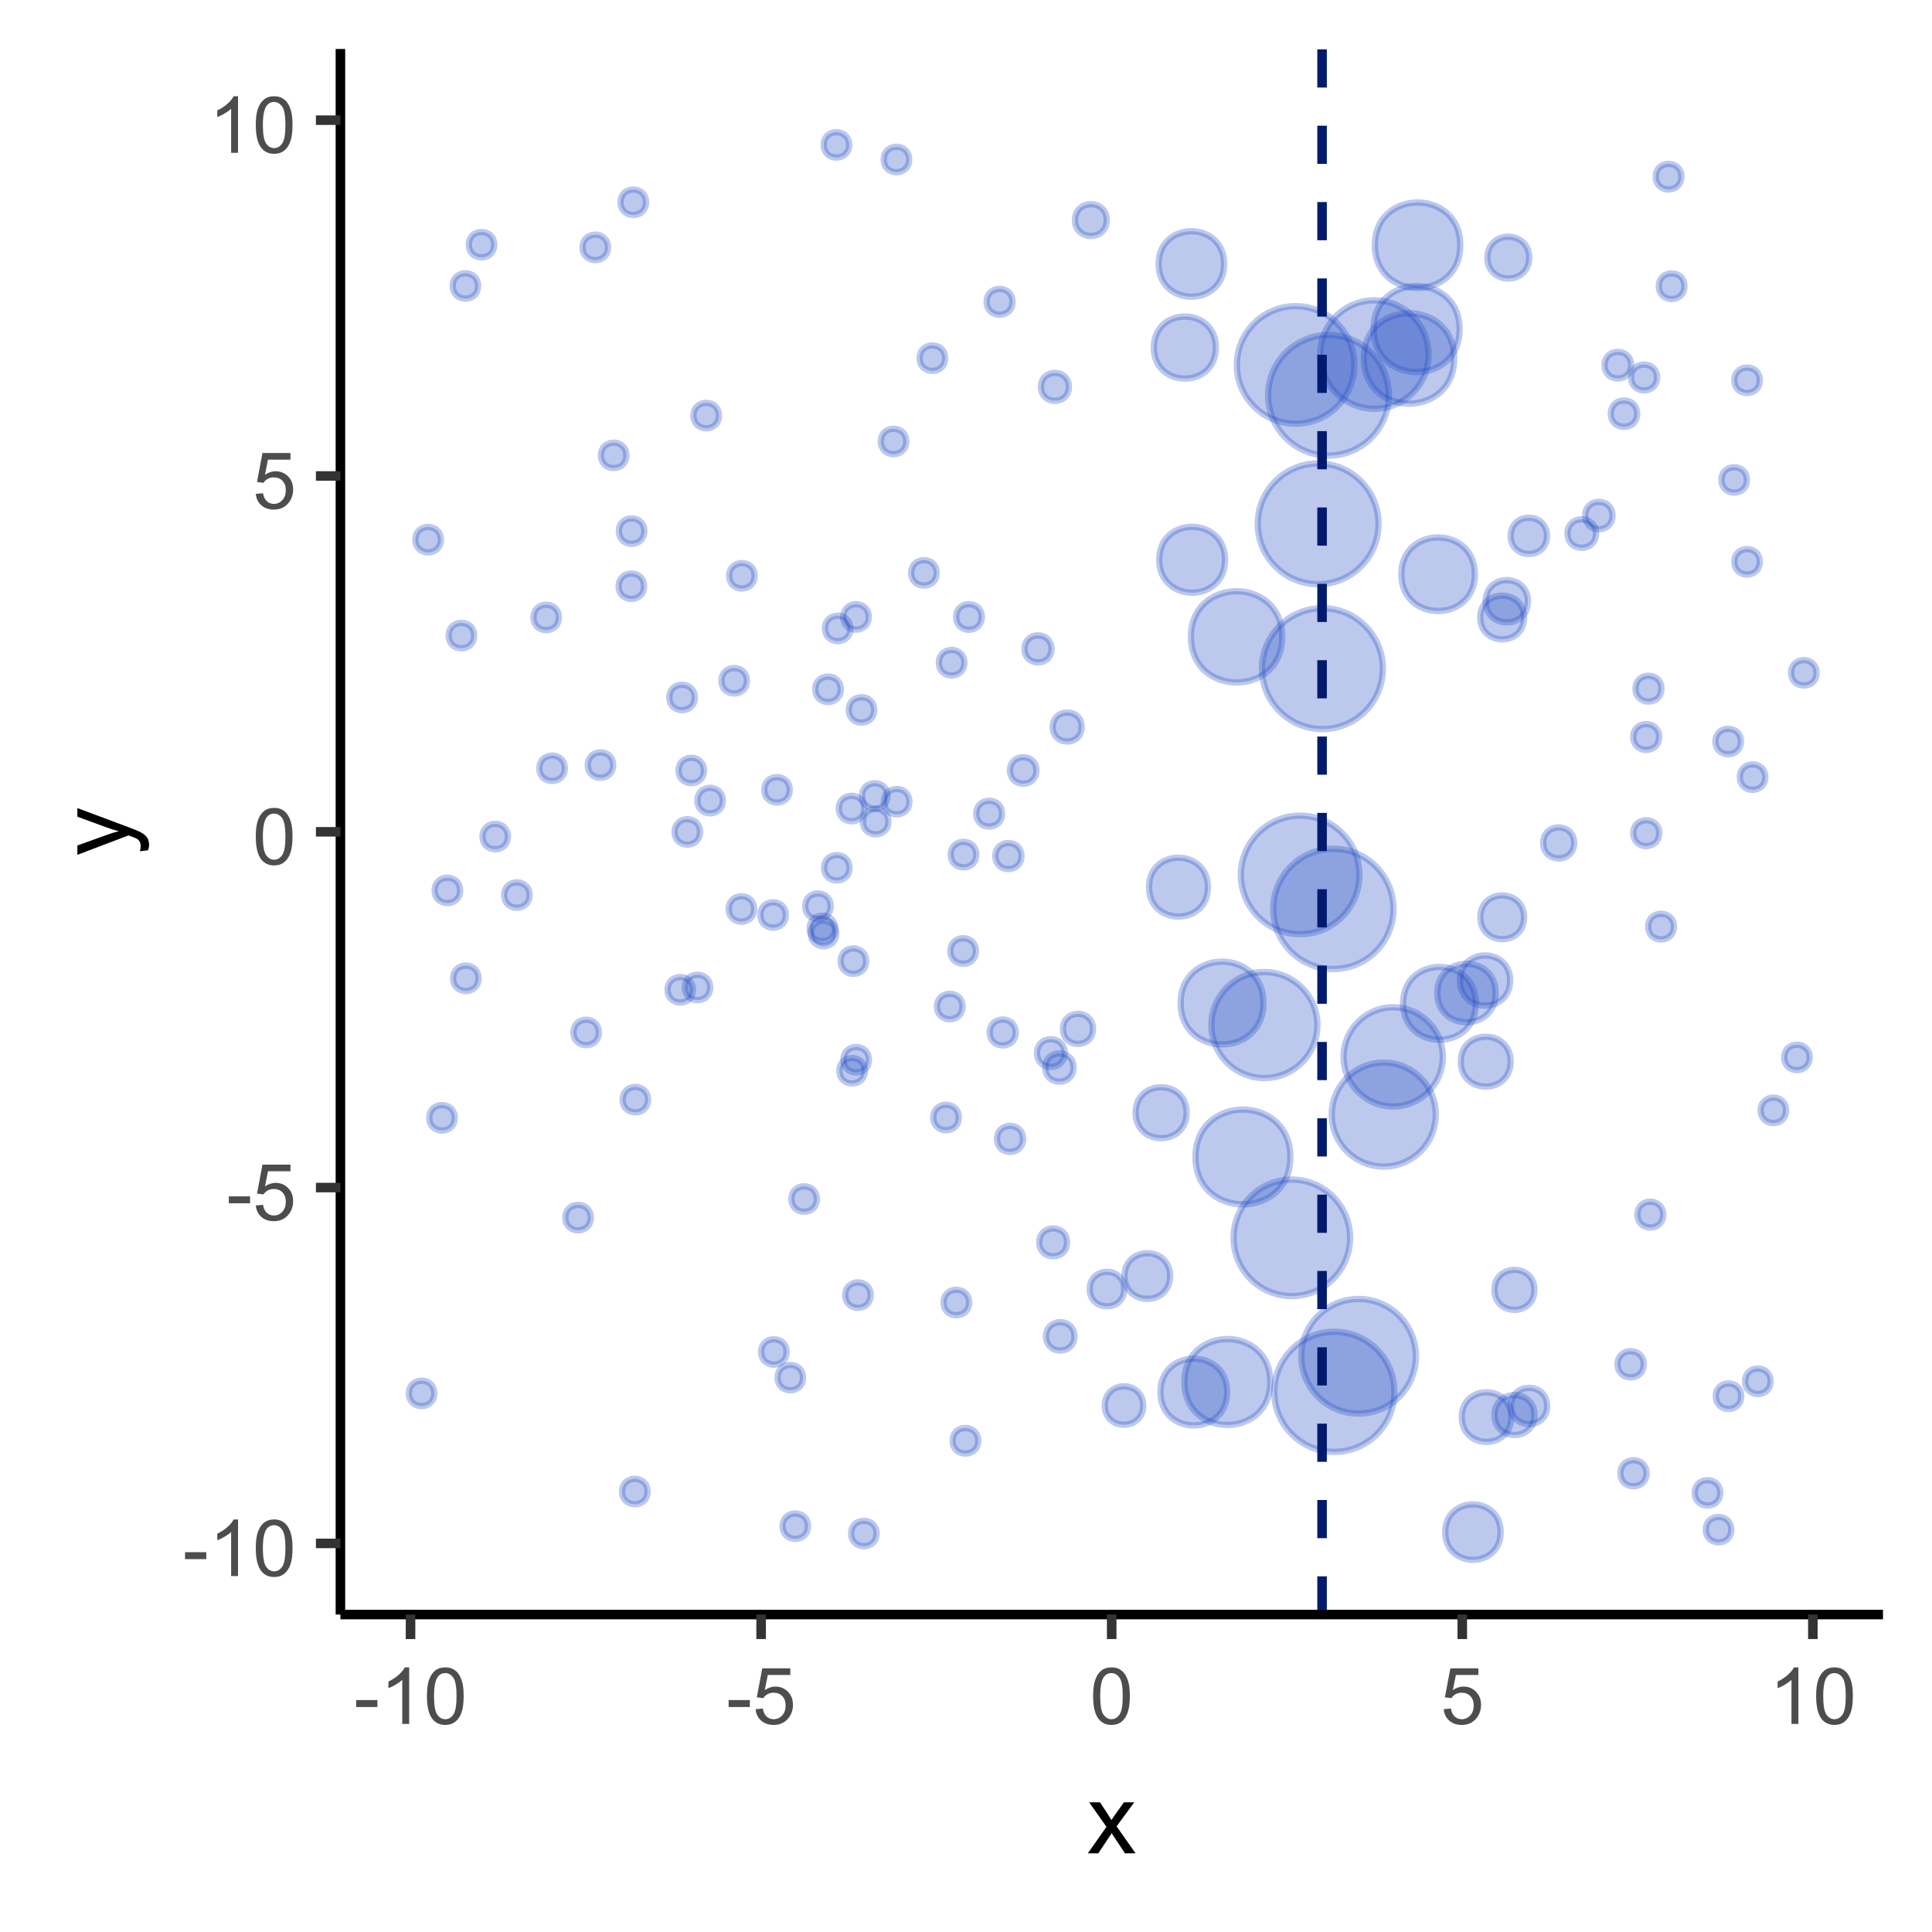<?xml version="1.0" encoding="UTF-8"?>
<svg xmlns="http://www.w3.org/2000/svg" xmlns:xlink="http://www.w3.org/1999/xlink" width="216" height="216" viewBox="0 0 216 216">
<defs>
<g>
<g id="glyph-0-0">
<path d="M 0.281 -1.891 L 0.281 -2.668 L 2.656 -2.668 L 2.656 -1.891 Z M 0.281 -1.891 "/>
</g>
<g id="glyph-0-1">
<path d="M 3.277 0 L 2.504 0 L 2.504 -4.93 C 2.32 -4.75 2.074 -4.574 1.773 -4.395 C 1.469 -4.219 1.199 -4.086 0.957 -3.996 L 0.957 -4.742 C 1.391 -4.945 1.77 -5.195 2.094 -5.484 C 2.418 -5.773 2.645 -6.055 2.781 -6.324 L 3.277 -6.324 Z M 3.277 0 "/>
</g>
<g id="glyph-0-2">
<path d="M 0.367 -3.105 C 0.367 -3.852 0.441 -4.449 0.594 -4.906 C 0.75 -5.359 0.977 -5.711 1.277 -5.957 C 1.582 -6.203 1.961 -6.324 2.418 -6.324 C 2.758 -6.324 3.055 -6.258 3.309 -6.121 C 3.562 -5.984 3.773 -5.789 3.941 -5.531 C 4.105 -5.277 4.238 -4.965 4.332 -4.594 C 4.426 -4.227 4.473 -3.73 4.473 -3.105 C 4.473 -2.367 4.398 -1.77 4.246 -1.316 C 4.094 -0.863 3.867 -0.512 3.562 -0.266 C 3.262 -0.016 2.879 0.109 2.418 0.109 C 1.812 0.109 1.336 -0.109 0.988 -0.547 C 0.574 -1.07 0.367 -1.922 0.367 -3.105 M 1.16 -3.105 C 1.16 -2.074 1.281 -1.383 1.523 -1.043 C 1.766 -0.699 2.062 -0.527 2.418 -0.527 C 2.773 -0.527 3.074 -0.699 3.316 -1.043 C 3.559 -1.387 3.68 -2.074 3.68 -3.105 C 3.68 -4.145 3.559 -4.832 3.316 -5.172 C 3.074 -5.516 2.773 -5.684 2.41 -5.684 C 2.055 -5.684 1.773 -5.535 1.559 -5.234 C 1.293 -4.852 1.16 -4.141 1.16 -3.105 Z M 1.16 -3.105 "/>
</g>
<g id="glyph-0-3">
<path d="M 0.367 -1.648 L 1.176 -1.719 C 1.238 -1.324 1.379 -1.027 1.598 -0.828 C 1.816 -0.629 2.078 -0.527 2.391 -0.527 C 2.762 -0.527 3.078 -0.668 3.336 -0.949 C 3.594 -1.23 3.723 -1.602 3.723 -2.066 C 3.723 -2.508 3.598 -2.855 3.348 -3.109 C 3.102 -3.367 2.777 -3.492 2.375 -3.492 C 2.125 -3.492 1.902 -3.438 1.703 -3.324 C 1.5 -3.211 1.344 -3.062 1.23 -2.883 L 0.504 -2.977 L 1.113 -6.215 L 4.246 -6.215 L 4.246 -5.473 L 1.73 -5.473 L 1.391 -3.781 C 1.77 -4.043 2.168 -4.176 2.582 -4.176 C 3.133 -4.176 3.598 -3.984 3.977 -3.605 C 4.352 -3.223 4.543 -2.734 4.543 -2.137 C 4.543 -1.566 4.375 -1.074 4.043 -0.656 C 3.641 -0.148 3.09 0.109 2.391 0.109 C 1.816 0.109 1.348 -0.055 0.984 -0.375 C 0.625 -0.695 0.418 -1.121 0.367 -1.648 Z M 0.367 -1.648 "/>
</g>
<g id="glyph-1-0">
<path d="M 0.082 0 L 2.164 -2.965 L 0.234 -5.703 L 1.445 -5.703 L 2.32 -4.367 C 2.484 -4.113 2.617 -3.898 2.719 -3.727 C 2.875 -3.965 3.02 -4.172 3.152 -4.355 L 4.113 -5.703 L 5.27 -5.703 L 3.297 -3.02 L 5.418 0 L 4.234 0 L 3.062 -1.773 L 2.75 -2.25 L 1.25 0 Z M 0.082 0 "/>
</g>
<g id="glyph-2-0">
<path d="M 2.195 -0.684 L 1.289 -0.574 C 1.348 -0.785 1.375 -0.969 1.375 -1.129 C 1.375 -1.344 1.34 -1.516 1.266 -1.645 C 1.195 -1.773 1.094 -1.879 0.969 -1.961 C 0.871 -2.02 0.629 -2.121 0.246 -2.258 C 0.195 -2.273 0.113 -2.301 0.012 -2.344 L -5.703 -0.176 L -5.703 -1.219 L -2.402 -2.406 C -1.98 -2.559 -1.543 -2.699 -1.078 -2.82 C -1.523 -2.93 -1.957 -3.062 -2.379 -3.219 L -5.703 -4.438 L -5.703 -5.402 L 0.098 -3.234 C 0.723 -3 1.156 -2.82 1.391 -2.691 C 1.711 -2.52 1.945 -2.32 2.094 -2.102 C 2.242 -1.879 2.316 -1.613 2.316 -1.305 C 2.316 -1.117 2.277 -0.91 2.195 -0.684 Z M 2.195 -0.684 "/>
</g>
</g>
<clipPath id="clip-0">
<path clip-rule="nonzero" d="M 38.059 5.48 L 210.52 5.48 L 210.52 180.512 L 38.059 180.512 Z M 38.059 5.48 "/>
</clipPath>
<clipPath id="clip-1">
<path clip-rule="nonzero" d="M 147 5.48 L 149 5.48 L 149 180.512 L 147 180.512 Z M 147 5.48 "/>
</clipPath>
</defs>
<rect x="-21.6" y="-21.6" width="259.2" height="259.2" fill="rgb(100%, 100%, 100%)" fill-opacity="1"/>
<rect x="-21.6" y="-21.6" width="259.2" height="259.2" fill="rgb(100%, 100%, 100%)" fill-opacity="1"/>
<path fill="none" stroke-width="1.067" stroke-linecap="round" stroke-linejoin="round" stroke="rgb(100%, 100%, 100%)" stroke-opacity="1" stroke-miterlimit="10" d="M 0 216 L 216 216 L 216 0 L 0 0 Z M 0 216 "/>
<g clip-path="url(#clip-0)">
<path fill-rule="nonzero" fill="rgb(100%, 100%, 100%)" fill-opacity="1" d="M 38.059 180.508 L 210.52 180.508 L 210.52 5.477 L 38.059 5.477 Z M 38.059 180.508 "/>
</g>
<path fill-rule="nonzero" fill="rgb(12.941%, 29.412%, 76.471%)" fill-opacity="0.298" stroke-width="0.709" stroke-linecap="round" stroke-linejoin="round" stroke="rgb(12.941%, 29.412%, 76.471%)" stroke-opacity="0.298" stroke-miterlimit="10" d="M 136.855 29.512 C 136.855 34.391 129.535 34.391 129.535 29.512 C 129.535 24.633 136.855 24.633 136.855 29.512 "/>
<path fill-rule="nonzero" fill="rgb(12.941%, 29.412%, 76.471%)" fill-opacity="0.298" stroke-width="0.709" stroke-linecap="round" stroke-linejoin="round" stroke="rgb(12.941%, 29.412%, 76.471%)" stroke-opacity="0.298" stroke-miterlimit="10" d="M 109.109 106.32 C 109.109 108.227 106.254 108.227 106.254 106.32 C 106.254 104.418 109.109 104.418 109.109 106.32 "/>
<path fill-rule="nonzero" fill="rgb(12.941%, 29.412%, 76.471%)" fill-opacity="0.298" stroke-width="0.709" stroke-linecap="round" stroke-linejoin="round" stroke="rgb(12.941%, 29.412%, 76.471%)" stroke-opacity="0.298" stroke-miterlimit="10" d="M 53.453 31.969 C 53.453 33.863 50.609 33.863 50.609 31.969 C 50.609 30.074 53.453 30.074 53.453 31.969 "/>
<path fill-rule="nonzero" fill="rgb(12.941%, 29.412%, 76.471%)" fill-opacity="0.298" stroke-width="0.709" stroke-linecap="round" stroke-linejoin="round" stroke="rgb(12.941%, 29.412%, 76.471%)" stroke-opacity="0.298" stroke-miterlimit="10" d="M 180.281 57.641 C 180.281 59.68 177.223 59.68 177.223 57.641 C 177.223 55.602 180.281 55.602 180.281 57.641 "/>
<path fill-rule="nonzero" fill="rgb(12.941%, 29.412%, 76.471%)" fill-opacity="0.298" stroke-width="0.709" stroke-linecap="round" stroke-linejoin="round" stroke="rgb(12.941%, 29.412%, 76.471%)" stroke-opacity="0.298" stroke-miterlimit="10" d="M 155.273 44.195 C 155.273 47.918 152.254 50.938 148.527 50.938 C 144.801 50.938 141.781 47.918 141.781 44.195 C 141.781 40.469 144.801 37.449 148.527 37.449 C 152.254 37.449 155.273 40.469 155.273 44.195 "/>
<path fill-rule="nonzero" fill="rgb(12.941%, 29.412%, 76.471%)" fill-opacity="0.298" stroke-width="0.709" stroke-linecap="round" stroke-linejoin="round" stroke="rgb(12.941%, 29.412%, 76.471%)" stroke-opacity="0.298" stroke-miterlimit="10" d="M 123.734 24.605 C 123.734 26.969 120.188 26.969 120.188 24.605 C 120.188 22.242 123.734 22.242 123.734 24.605 "/>
<path fill-rule="nonzero" fill="rgb(12.941%, 29.412%, 76.471%)" fill-opacity="0.298" stroke-width="0.709" stroke-linecap="round" stroke-linejoin="round" stroke="rgb(12.941%, 29.412%, 76.471%)" stroke-opacity="0.298" stroke-miterlimit="10" d="M 143.352 71.199 C 143.352 78 133.148 78 133.148 71.199 C 133.148 64.398 143.352 64.398 143.352 71.199 "/>
<path fill-rule="nonzero" fill="rgb(12.941%, 29.412%, 76.471%)" fill-opacity="0.298" stroke-width="0.709" stroke-linecap="round" stroke-linejoin="round" stroke="rgb(12.941%, 29.412%, 76.471%)" stroke-opacity="0.298" stroke-miterlimit="10" d="M 172.973 157.191 C 172.973 159.895 168.922 159.895 168.922 157.191 C 168.922 154.492 172.973 154.492 172.973 157.191 "/>
<path fill-rule="nonzero" fill="rgb(12.941%, 29.412%, 76.471%)" fill-opacity="0.298" stroke-width="0.709" stroke-linecap="round" stroke-linejoin="round" stroke="rgb(12.941%, 29.412%, 76.471%)" stroke-opacity="0.298" stroke-miterlimit="10" d="M 154.121 58.566 C 154.121 62.293 151.098 65.316 147.371 65.316 C 143.641 65.316 140.617 62.293 140.617 58.566 C 140.617 54.836 143.641 51.812 147.371 51.812 C 151.098 51.812 154.121 54.836 154.121 58.566 "/>
<path fill-rule="nonzero" fill="rgb(12.941%, 29.412%, 76.471%)" fill-opacity="0.298" stroke-width="0.709" stroke-linecap="round" stroke-linejoin="round" stroke="rgb(12.941%, 29.412%, 76.471%)" stroke-opacity="0.298" stroke-miterlimit="10" d="M 97.34 144.793 C 97.34 146.688 94.5 146.688 94.5 144.793 C 94.5 142.898 97.34 142.898 97.34 144.793 "/>
<path fill-rule="nonzero" fill="rgb(12.941%, 29.412%, 76.471%)" fill-opacity="0.298" stroke-width="0.709" stroke-linecap="round" stroke-linejoin="round" stroke="rgb(12.941%, 29.412%, 76.471%)" stroke-opacity="0.298" stroke-miterlimit="10" d="M 119.504 43.25 C 119.504 45.336 116.379 45.336 116.379 43.25 C 116.379 41.168 119.504 41.168 119.504 43.25 "/>
<path fill-rule="nonzero" fill="rgb(12.941%, 29.412%, 76.471%)" fill-opacity="0.298" stroke-width="0.709" stroke-linecap="round" stroke-linejoin="round" stroke="rgb(12.941%, 29.412%, 76.471%)" stroke-opacity="0.298" stroke-miterlimit="10" d="M 115.875 86.141 C 115.875 88.109 112.918 88.109 112.918 86.141 C 112.918 84.168 115.875 84.168 115.875 86.141 "/>
<path fill-rule="nonzero" fill="rgb(12.941%, 29.412%, 76.471%)" fill-opacity="0.298" stroke-width="0.709" stroke-linecap="round" stroke-linejoin="round" stroke="rgb(12.941%, 29.412%, 76.471%)" stroke-opacity="0.298" stroke-miterlimit="10" d="M 197.363 86.883 C 197.363 88.781 194.52 88.781 194.52 86.883 C 194.52 84.988 197.363 84.988 197.363 86.883 "/>
<path fill-rule="nonzero" fill="rgb(12.941%, 29.412%, 76.471%)" fill-opacity="0.298" stroke-width="0.709" stroke-linecap="round" stroke-linejoin="round" stroke="rgb(12.941%, 29.412%, 76.471%)" stroke-opacity="0.298" stroke-miterlimit="10" d="M 162.582 40.074 C 162.582 46.812 152.473 46.812 152.473 40.074 C 152.473 33.336 162.582 33.336 162.582 40.074 "/>
<path fill-rule="nonzero" fill="rgb(12.941%, 29.412%, 76.471%)" fill-opacity="0.298" stroke-width="0.709" stroke-linecap="round" stroke-linejoin="round" stroke="rgb(12.941%, 29.412%, 76.471%)" stroke-opacity="0.298" stroke-miterlimit="10" d="M 48.551 155.785 C 48.551 157.68 45.711 157.68 45.711 155.785 C 45.711 153.891 48.551 153.891 48.551 155.785 "/>
<path fill-rule="nonzero" fill="rgb(12.941%, 29.412%, 76.471%)" fill-opacity="0.298" stroke-width="0.709" stroke-linecap="round" stroke-linejoin="round" stroke="rgb(12.941%, 29.412%, 76.471%)" stroke-opacity="0.298" stroke-miterlimit="10" d="M 183.035 46.254 C 183.035 48.219 180.09 48.219 180.09 46.254 C 180.09 44.289 183.035 44.289 183.035 46.254 "/>
<path fill-rule="nonzero" fill="rgb(12.941%, 29.412%, 76.471%)" fill-opacity="0.298" stroke-width="0.709" stroke-linecap="round" stroke-linejoin="round" stroke="rgb(12.941%, 29.412%, 76.471%)" stroke-opacity="0.298" stroke-miterlimit="10" d="M 167.773 171.293 C 167.773 175.422 161.578 175.422 161.578 171.293 C 161.578 167.16 167.773 167.16 167.773 171.293 "/>
<path fill-rule="nonzero" fill="rgb(12.941%, 29.412%, 76.471%)" fill-opacity="0.298" stroke-width="0.709" stroke-linecap="round" stroke-linejoin="round" stroke="rgb(12.941%, 29.412%, 76.471%)" stroke-opacity="0.298" stroke-miterlimit="10" d="M 51.438 99.547 C 51.438 101.441 48.594 101.441 48.594 99.547 C 48.594 97.652 51.438 97.652 51.438 99.547 "/>
<path fill-rule="nonzero" fill="rgb(12.941%, 29.412%, 76.471%)" fill-opacity="0.298" stroke-width="0.709" stroke-linecap="round" stroke-linejoin="round" stroke="rgb(12.941%, 29.412%, 76.471%)" stroke-opacity="0.298" stroke-miterlimit="10" d="M 192.328 166.902 C 192.328 168.801 189.48 168.801 189.48 166.902 C 189.48 165.004 192.328 165.004 192.328 166.902 "/>
<path fill-rule="nonzero" fill="rgb(12.941%, 29.412%, 76.471%)" fill-opacity="0.298" stroke-width="0.709" stroke-linecap="round" stroke-linejoin="round" stroke="rgb(12.941%, 29.412%, 76.471%)" stroke-opacity="0.298" stroke-miterlimit="10" d="M 199.688 124.137 C 199.688 126.035 196.844 126.035 196.844 124.137 C 196.844 122.242 199.688 122.242 199.688 124.137 "/>
<path fill-rule="nonzero" fill="rgb(12.941%, 29.412%, 76.471%)" fill-opacity="0.298" stroke-width="0.709" stroke-linecap="round" stroke-linejoin="round" stroke="rgb(12.941%, 29.412%, 76.471%)" stroke-opacity="0.298" stroke-miterlimit="10" d="M 159.715 39.641 C 159.715 42.988 157 45.703 153.652 45.703 C 150.305 45.703 147.59 42.988 147.59 39.641 C 147.59 36.293 150.305 33.578 153.652 33.578 C 157 33.578 159.715 36.293 159.715 39.641 "/>
<path fill-rule="nonzero" fill="rgb(12.941%, 29.412%, 76.471%)" fill-opacity="0.298" stroke-width="0.709" stroke-linecap="round" stroke-linejoin="round" stroke="rgb(12.941%, 29.412%, 76.471%)" stroke-opacity="0.298" stroke-miterlimit="10" d="M 119.035 117.73 C 119.035 119.797 115.938 119.797 115.938 117.73 C 115.938 115.668 119.035 115.668 119.035 117.73 "/>
<path fill-rule="nonzero" fill="rgb(12.941%, 29.412%, 76.471%)" fill-opacity="0.298" stroke-width="0.709" stroke-linecap="round" stroke-linejoin="round" stroke="rgb(12.941%, 29.412%, 76.471%)" stroke-opacity="0.298" stroke-miterlimit="10" d="M 161.309 118.156 C 161.309 121.219 158.824 123.703 155.762 123.703 C 152.699 123.703 150.215 121.219 150.215 118.156 C 150.215 115.094 152.699 112.613 155.762 112.613 C 158.824 112.613 161.309 115.094 161.309 118.156 "/>
<path fill-rule="nonzero" fill="rgb(12.941%, 29.412%, 76.471%)" fill-opacity="0.298" stroke-width="0.709" stroke-linecap="round" stroke-linejoin="round" stroke="rgb(12.941%, 29.412%, 76.471%)" stroke-opacity="0.298" stroke-miterlimit="10" d="M 183.773 152.527 C 183.773 154.477 180.844 154.477 180.844 152.527 C 180.844 150.574 183.773 150.574 183.773 152.527 "/>
<path fill-rule="nonzero" fill="rgb(12.941%, 29.412%, 76.471%)" fill-opacity="0.298" stroke-width="0.709" stroke-linecap="round" stroke-linejoin="round" stroke="rgb(12.941%, 29.412%, 76.471%)" stroke-opacity="0.298" stroke-miterlimit="10" d="M 163.262 27.414 C 163.262 33.781 153.711 33.781 153.711 27.414 C 153.711 21.047 163.262 21.047 163.262 27.414 "/>
<path fill-rule="nonzero" fill="rgb(12.941%, 29.412%, 76.471%)" fill-opacity="0.298" stroke-width="0.709" stroke-linecap="round" stroke-linejoin="round" stroke="rgb(12.941%, 29.412%, 76.471%)" stroke-opacity="0.298" stroke-miterlimit="10" d="M 99.223 88.984 C 99.223 90.883 96.379 90.883 96.379 88.984 C 96.379 87.09 99.223 87.09 99.223 88.984 "/>
<path fill-rule="nonzero" fill="rgb(12.941%, 29.412%, 76.471%)" fill-opacity="0.298" stroke-width="0.709" stroke-linecap="round" stroke-linejoin="round" stroke="rgb(12.941%, 29.412%, 76.471%)" stroke-opacity="0.298" stroke-miterlimit="10" d="M 53.504 109.379 C 53.504 111.277 50.66 111.277 50.66 109.379 C 50.66 107.484 53.504 107.484 53.504 109.379 "/>
<path fill-rule="nonzero" fill="rgb(12.941%, 29.412%, 76.471%)" fill-opacity="0.298" stroke-width="0.709" stroke-linecap="round" stroke-linejoin="round" stroke="rgb(12.941%, 29.412%, 76.471%)" stroke-opacity="0.298" stroke-miterlimit="10" d="M 168.891 118.691 C 168.891 122.41 163.316 122.41 163.316 118.691 C 163.316 114.977 168.891 114.977 168.891 118.691 "/>
<path fill-rule="nonzero" fill="rgb(12.941%, 29.412%, 76.471%)" fill-opacity="0.298" stroke-width="0.709" stroke-linecap="round" stroke-linejoin="round" stroke="rgb(12.941%, 29.412%, 76.471%)" stroke-opacity="0.298" stroke-miterlimit="10" d="M 93.496 104.363 C 93.496 106.258 90.652 106.258 90.652 104.363 C 90.652 102.469 93.496 102.469 93.496 104.363 "/>
<path fill-rule="nonzero" fill="rgb(12.941%, 29.412%, 76.471%)" fill-opacity="0.298" stroke-width="0.709" stroke-linecap="round" stroke-linejoin="round" stroke="rgb(12.941%, 29.412%, 76.471%)" stroke-opacity="0.298" stroke-miterlimit="10" d="M 151.988 97.816 C 151.988 101.48 149.02 104.445 145.359 104.445 C 141.699 104.445 138.73 101.48 138.73 97.816 C 138.73 94.156 141.699 91.191 145.359 91.191 C 149.02 91.191 151.988 94.156 151.988 97.816 "/>
<path fill-rule="nonzero" fill="rgb(12.941%, 29.412%, 76.471%)" fill-opacity="0.298" stroke-width="0.709" stroke-linecap="round" stroke-linejoin="round" stroke="rgb(12.941%, 29.412%, 76.471%)" stroke-opacity="0.298" stroke-miterlimit="10" d="M 114.199 95.707 C 114.199 97.648 111.285 97.648 111.285 95.707 C 111.285 93.766 114.199 93.766 114.199 95.707 "/>
<path fill-rule="nonzero" fill="rgb(12.941%, 29.412%, 76.471%)" fill-opacity="0.298" stroke-width="0.709" stroke-linecap="round" stroke-linejoin="round" stroke="rgb(12.941%, 29.412%, 76.471%)" stroke-opacity="0.298" stroke-miterlimit="10" d="M 130.82 142.664 C 130.82 146.062 125.719 146.062 125.719 142.664 C 125.719 139.262 130.82 139.262 130.82 142.664 "/>
<path fill-rule="nonzero" fill="rgb(12.941%, 29.412%, 76.471%)" fill-opacity="0.298" stroke-width="0.709" stroke-linecap="round" stroke-linejoin="round" stroke="rgb(12.941%, 29.412%, 76.471%)" stroke-opacity="0.298" stroke-miterlimit="10" d="M 137.203 155.633 C 137.203 160.609 129.738 160.609 129.738 155.633 C 129.738 150.652 137.203 150.652 137.203 155.633 "/>
<path fill-rule="nonzero" fill="rgb(12.941%, 29.412%, 76.471%)" fill-opacity="0.298" stroke-width="0.709" stroke-linecap="round" stroke-linejoin="round" stroke="rgb(12.941%, 29.412%, 76.471%)" stroke-opacity="0.298" stroke-miterlimit="10" d="M 165 112.18 C 165 117.605 156.867 117.605 156.867 112.18 C 156.867 106.754 165 106.754 165 112.18 "/>
<path fill-rule="nonzero" fill="rgb(12.941%, 29.412%, 76.471%)" fill-opacity="0.298" stroke-width="0.709" stroke-linecap="round" stroke-linejoin="round" stroke="rgb(12.941%, 29.412%, 76.471%)" stroke-opacity="0.298" stroke-miterlimit="10" d="M 194.637 82.902 C 194.637 84.797 191.793 84.797 191.793 82.902 C 191.793 81.004 194.637 81.004 194.637 82.902 "/>
<path fill-rule="nonzero" fill="rgb(12.941%, 29.412%, 76.471%)" fill-opacity="0.298" stroke-width="0.709" stroke-linecap="round" stroke-linejoin="round" stroke="rgb(12.941%, 29.412%, 76.471%)" stroke-opacity="0.298" stroke-miterlimit="10" d="M 196.746 42.516 C 196.746 44.41 193.902 44.41 193.902 42.516 C 193.902 40.621 196.746 40.621 196.746 42.516 "/>
<path fill-rule="nonzero" fill="rgb(12.941%, 29.412%, 76.471%)" fill-opacity="0.298" stroke-width="0.709" stroke-linecap="round" stroke-linejoin="round" stroke="rgb(12.941%, 29.412%, 76.471%)" stroke-opacity="0.298" stroke-miterlimit="10" d="M 158.301 151.633 C 158.301 155.172 155.434 158.039 151.895 158.039 C 148.359 158.039 145.488 155.172 145.488 151.633 C 145.488 148.094 148.359 145.227 151.895 145.227 C 155.434 145.227 158.301 148.094 158.301 151.633 "/>
<path fill-rule="nonzero" fill="rgb(12.941%, 29.412%, 76.471%)" fill-opacity="0.298" stroke-width="0.709" stroke-linecap="round" stroke-linejoin="round" stroke="rgb(12.941%, 29.412%, 76.471%)" stroke-opacity="0.298" stroke-miterlimit="10" d="M 96.691 119.711 C 96.691 121.605 93.848 121.605 93.848 119.711 C 93.848 117.816 96.691 117.816 96.691 119.711 "/>
<path fill-rule="nonzero" fill="rgb(12.941%, 29.412%, 76.471%)" fill-opacity="0.298" stroke-width="0.709" stroke-linecap="round" stroke-linejoin="round" stroke="rgb(12.941%, 29.412%, 76.471%)" stroke-opacity="0.298" stroke-miterlimit="10" d="M 193.559 171.016 C 193.559 172.914 190.711 172.914 190.711 171.016 C 190.711 169.121 193.559 169.121 193.559 171.016 "/>
<path fill-rule="nonzero" fill="rgb(12.941%, 29.412%, 76.471%)" fill-opacity="0.298" stroke-width="0.709" stroke-linecap="round" stroke-linejoin="round" stroke="rgb(12.941%, 29.412%, 76.471%)" stroke-opacity="0.298" stroke-miterlimit="10" d="M 120.117 149.406 C 120.117 151.52 116.949 151.52 116.949 149.406 C 116.949 147.293 120.117 147.293 120.117 149.406 "/>
<path fill-rule="nonzero" fill="rgb(12.941%, 29.412%, 76.471%)" fill-opacity="0.298" stroke-width="0.709" stroke-linecap="round" stroke-linejoin="round" stroke="rgb(12.941%, 29.412%, 76.471%)" stroke-opacity="0.298" stroke-miterlimit="10" d="M 49.285 60.336 C 49.285 62.234 46.441 62.234 46.441 60.336 C 46.441 58.441 49.285 58.441 49.285 60.336 "/>
<path fill-rule="nonzero" fill="rgb(12.941%, 29.412%, 76.471%)" fill-opacity="0.298" stroke-width="0.709" stroke-linecap="round" stroke-linejoin="round" stroke="rgb(12.941%, 29.412%, 76.471%)" stroke-opacity="0.298" stroke-miterlimit="10" d="M 63.148 85.891 C 63.148 87.785 60.305 87.785 60.305 85.891 C 60.305 83.996 63.148 83.996 63.148 85.891 "/>
<path fill-rule="nonzero" fill="rgb(12.941%, 29.412%, 76.471%)" fill-opacity="0.298" stroke-width="0.709" stroke-linecap="round" stroke-linejoin="round" stroke="rgb(12.941%, 29.412%, 76.471%)" stroke-opacity="0.298" stroke-miterlimit="10" d="M 120.023 119.348 C 120.023 121.457 116.859 121.457 116.859 119.348 C 116.859 117.242 120.023 117.242 120.023 119.348 "/>
<path fill-rule="nonzero" fill="rgb(12.941%, 29.412%, 76.471%)" fill-opacity="0.298" stroke-width="0.709" stroke-linecap="round" stroke-linejoin="round" stroke="rgb(12.941%, 29.412%, 76.471%)" stroke-opacity="0.298" stroke-miterlimit="10" d="M 109.762 68.977 C 109.762 70.887 106.902 70.887 106.902 68.977 C 106.902 67.07 109.762 67.07 109.762 68.977 "/>
<path fill-rule="nonzero" fill="rgb(12.941%, 29.412%, 76.471%)" fill-opacity="0.298" stroke-width="0.709" stroke-linecap="round" stroke-linejoin="round" stroke="rgb(12.941%, 29.412%, 76.471%)" stroke-opacity="0.298" stroke-miterlimit="10" d="M 184.09 164.711 C 184.09 166.656 181.168 166.656 181.168 164.711 C 181.168 162.766 184.09 162.766 184.09 164.711 "/>
<path fill-rule="nonzero" fill="rgb(12.941%, 29.412%, 76.471%)" fill-opacity="0.298" stroke-width="0.709" stroke-linecap="round" stroke-linejoin="round" stroke="rgb(12.941%, 29.412%, 76.471%)" stroke-opacity="0.298" stroke-miterlimit="10" d="M 187.145 103.598 C 187.145 105.512 184.27 105.512 184.27 103.598 C 184.27 101.684 187.145 101.684 187.145 103.598 "/>
<path fill-rule="nonzero" fill="rgb(12.941%, 29.412%, 76.471%)" fill-opacity="0.298" stroke-width="0.709" stroke-linecap="round" stroke-linejoin="round" stroke="rgb(12.941%, 29.412%, 76.471%)" stroke-opacity="0.298" stroke-miterlimit="10" d="M 167.223 111.023 C 167.223 115.379 160.688 115.379 160.688 111.023 C 160.688 106.664 167.223 106.664 167.223 111.023 "/>
<path fill-rule="nonzero" fill="rgb(12.941%, 29.412%, 76.471%)" fill-opacity="0.298" stroke-width="0.709" stroke-linecap="round" stroke-linejoin="round" stroke="rgb(12.941%, 29.412%, 76.471%)" stroke-opacity="0.298" stroke-miterlimit="10" d="M 87.945 151.148 C 87.945 153.043 85.102 153.043 85.102 151.148 C 85.102 149.254 87.945 149.254 87.945 151.148 "/>
<path fill-rule="nonzero" fill="rgb(12.941%, 29.412%, 76.471%)" fill-opacity="0.298" stroke-width="0.709" stroke-linecap="round" stroke-linejoin="round" stroke="rgb(12.941%, 29.412%, 76.471%)" stroke-opacity="0.298" stroke-miterlimit="10" d="M 164.891 64.199 C 164.891 69.68 156.668 69.68 156.668 64.199 C 156.668 58.715 164.891 58.715 164.891 64.199 "/>
<path fill-rule="nonzero" fill="rgb(12.941%, 29.412%, 76.471%)" fill-opacity="0.298" stroke-width="0.709" stroke-linecap="round" stroke-linejoin="round" stroke="rgb(12.941%, 29.412%, 76.471%)" stroke-opacity="0.298" stroke-miterlimit="10" d="M 144.262 129.352 C 144.262 136.418 133.656 136.418 133.656 129.352 C 133.656 122.285 144.262 122.285 144.262 129.352 "/>
<path fill-rule="nonzero" fill="rgb(12.941%, 29.412%, 76.471%)" fill-opacity="0.298" stroke-width="0.709" stroke-linecap="round" stroke-linejoin="round" stroke="rgb(12.941%, 29.412%, 76.471%)" stroke-opacity="0.298" stroke-miterlimit="10" d="M 104.719 64.047 C 104.719 65.941 101.875 65.941 101.875 64.047 C 101.875 62.148 104.719 62.148 104.719 64.047 "/>
<path fill-rule="nonzero" fill="rgb(12.941%, 29.412%, 76.471%)" fill-opacity="0.298" stroke-width="0.709" stroke-linecap="round" stroke-linejoin="round" stroke="rgb(12.941%, 29.412%, 76.471%)" stroke-opacity="0.298" stroke-miterlimit="10" d="M 160.52 124.609 C 160.52 127.82 157.918 130.426 154.703 130.426 C 151.492 130.426 148.887 127.82 148.887 124.609 C 148.887 121.395 151.492 118.793 154.703 118.793 C 157.918 118.793 160.52 121.395 160.52 124.609 "/>
<path fill-rule="nonzero" fill="rgb(12.941%, 29.412%, 76.471%)" fill-opacity="0.298" stroke-width="0.709" stroke-linecap="round" stroke-linejoin="round" stroke="rgb(12.941%, 29.412%, 76.471%)" stroke-opacity="0.298" stroke-miterlimit="10" d="M 70.027 50.91 C 70.027 52.805 67.184 52.805 67.184 50.91 C 67.184 49.016 70.027 49.016 70.027 50.91 "/>
<path fill-rule="nonzero" fill="rgb(12.941%, 29.412%, 76.471%)" fill-opacity="0.298" stroke-width="0.709" stroke-linecap="round" stroke-linejoin="round" stroke="rgb(12.941%, 29.412%, 76.471%)" stroke-opacity="0.298" stroke-miterlimit="10" d="M 171.555 158.203 C 171.555 161.18 167.09 161.18 167.09 158.203 C 167.09 155.227 171.555 155.227 171.555 158.203 "/>
<path fill-rule="nonzero" fill="rgb(12.941%, 29.412%, 76.471%)" fill-opacity="0.298" stroke-width="0.709" stroke-linecap="round" stroke-linejoin="round" stroke="rgb(12.941%, 29.412%, 76.471%)" stroke-opacity="0.298" stroke-miterlimit="10" d="M 194.672 156.098 C 194.672 157.996 191.828 157.996 191.828 156.098 C 191.828 154.203 194.672 154.203 194.672 156.098 "/>
<path fill-rule="nonzero" fill="rgb(12.941%, 29.412%, 76.471%)" fill-opacity="0.298" stroke-width="0.709" stroke-linecap="round" stroke-linejoin="round" stroke="rgb(12.941%, 29.412%, 76.471%)" stroke-opacity="0.298" stroke-miterlimit="10" d="M 72.453 122.941 C 72.453 124.836 69.613 124.836 69.613 122.941 C 69.613 121.043 72.453 121.043 72.453 122.941 "/>
<path fill-rule="nonzero" fill="rgb(12.941%, 29.412%, 76.471%)" fill-opacity="0.298" stroke-width="0.709" stroke-linecap="round" stroke-linejoin="round" stroke="rgb(12.941%, 29.412%, 76.471%)" stroke-opacity="0.298" stroke-miterlimit="10" d="M 202.324 118.223 C 202.324 120.117 199.48 120.117 199.48 118.223 C 199.48 116.328 202.324 116.328 202.324 118.223 "/>
<path fill-rule="nonzero" fill="rgb(12.941%, 29.412%, 76.471%)" fill-opacity="0.298" stroke-width="0.709" stroke-linecap="round" stroke-linejoin="round" stroke="rgb(12.941%, 29.412%, 76.471%)" stroke-opacity="0.298" stroke-miterlimit="10" d="M 178.438 59.648 C 178.438 61.773 175.25 61.773 175.25 59.648 C 175.25 57.523 178.438 57.523 178.438 59.648 "/>
<path fill-rule="nonzero" fill="rgb(12.941%, 29.412%, 76.471%)" fill-opacity="0.298" stroke-width="0.709" stroke-linecap="round" stroke-linejoin="round" stroke="rgb(12.941%, 29.412%, 76.471%)" stroke-opacity="0.298" stroke-miterlimit="10" d="M 84.312 101.621 C 84.312 103.516 81.473 103.516 81.473 101.621 C 81.473 99.727 84.312 99.727 84.312 101.621 "/>
<path fill-rule="nonzero" fill="rgb(12.941%, 29.412%, 76.471%)" fill-opacity="0.298" stroke-width="0.709" stroke-linecap="round" stroke-linejoin="round" stroke="rgb(12.941%, 29.412%, 76.471%)" stroke-opacity="0.298" stroke-miterlimit="10" d="M 170.391 69.035 C 170.391 72.297 165.496 72.297 165.496 69.035 C 165.496 65.773 170.391 65.773 170.391 69.035 "/>
<path fill-rule="nonzero" fill="rgb(12.941%, 29.412%, 76.471%)" fill-opacity="0.298" stroke-width="0.709" stroke-linecap="round" stroke-linejoin="round" stroke="rgb(12.941%, 29.412%, 76.471%)" stroke-opacity="0.298" stroke-miterlimit="10" d="M 101.672 89.629 C 101.672 91.523 98.828 91.523 98.828 89.629 C 98.828 87.734 101.672 87.734 101.672 89.629 "/>
<path fill-rule="nonzero" fill="rgb(12.941%, 29.412%, 76.471%)" fill-opacity="0.298" stroke-width="0.709" stroke-linecap="round" stroke-linejoin="round" stroke="rgb(12.941%, 29.412%, 76.471%)" stroke-opacity="0.298" stroke-miterlimit="10" d="M 91.328 134.051 C 91.328 135.949 88.484 135.949 88.484 134.051 C 88.484 132.156 91.328 132.156 91.328 134.051 "/>
<path fill-rule="nonzero" fill="rgb(12.941%, 29.412%, 76.471%)" fill-opacity="0.298" stroke-width="0.709" stroke-linecap="round" stroke-linejoin="round" stroke="rgb(12.941%, 29.412%, 76.471%)" stroke-opacity="0.298" stroke-miterlimit="10" d="M 101.32 49.355 C 101.32 51.25 98.477 51.25 98.477 49.355 C 98.477 47.461 101.32 47.461 101.32 49.355 "/>
<path fill-rule="nonzero" fill="rgb(12.941%, 29.412%, 76.471%)" fill-opacity="0.298" stroke-width="0.709" stroke-linecap="round" stroke-linejoin="round" stroke="rgb(12.941%, 29.412%, 76.471%)" stroke-opacity="0.298" stroke-miterlimit="10" d="M 185.492 82.395 C 185.492 84.324 182.598 84.324 182.598 82.395 C 182.598 80.465 185.492 80.465 185.492 82.395 "/>
<path fill-rule="nonzero" fill="rgb(12.941%, 29.412%, 76.471%)" fill-opacity="0.298" stroke-width="0.709" stroke-linecap="round" stroke-linejoin="round" stroke="rgb(12.941%, 29.412%, 76.471%)" stroke-opacity="0.298" stroke-miterlimit="10" d="M 171.551 144.207 C 171.551 147.184 167.082 147.184 167.082 144.207 C 167.082 141.227 171.551 141.227 171.551 144.207 "/>
<path fill-rule="nonzero" fill="rgb(12.941%, 29.412%, 76.471%)" fill-opacity="0.298" stroke-width="0.709" stroke-linecap="round" stroke-linejoin="round" stroke="rgb(12.941%, 29.412%, 76.471%)" stroke-opacity="0.298" stroke-miterlimit="10" d="M 150.941 138.391 C 150.941 141.988 148.023 144.906 144.426 144.906 C 140.828 144.906 137.914 141.988 137.914 138.391 C 137.914 134.793 140.828 131.879 144.426 131.879 C 148.023 131.879 150.941 134.793 150.941 138.391 "/>
<path fill-rule="nonzero" fill="rgb(12.941%, 29.412%, 76.471%)" fill-opacity="0.298" stroke-width="0.709" stroke-linecap="round" stroke-linejoin="round" stroke="rgb(12.941%, 29.412%, 76.471%)" stroke-opacity="0.298" stroke-miterlimit="10" d="M 119.301 138.895 C 119.301 140.973 116.191 140.973 116.191 138.895 C 116.191 136.82 119.301 136.82 119.301 138.895 "/>
<path fill-rule="nonzero" fill="rgb(12.941%, 29.412%, 76.471%)" fill-opacity="0.298" stroke-width="0.709" stroke-linecap="round" stroke-linejoin="round" stroke="rgb(12.941%, 29.412%, 76.471%)" stroke-opacity="0.298" stroke-miterlimit="10" d="M 94.934 16.199 C 94.934 18.094 92.094 18.094 92.094 16.199 C 92.094 14.305 94.934 14.305 94.934 16.199 "/>
<path fill-rule="nonzero" fill="rgb(12.941%, 29.412%, 76.471%)" fill-opacity="0.298" stroke-width="0.709" stroke-linecap="round" stroke-linejoin="round" stroke="rgb(12.941%, 29.412%, 76.471%)" stroke-opacity="0.298" stroke-miterlimit="10" d="M 168.832 109.625 C 168.832 113.363 163.223 113.363 163.223 109.625 C 163.223 105.887 168.832 105.887 168.832 109.625 "/>
<path fill-rule="nonzero" fill="rgb(12.941%, 29.412%, 76.471%)" fill-opacity="0.298" stroke-width="0.709" stroke-linecap="round" stroke-linejoin="round" stroke="rgb(12.941%, 29.412%, 76.471%)" stroke-opacity="0.298" stroke-miterlimit="10" d="M 195.305 53.656 C 195.305 55.551 192.461 55.551 192.461 53.656 C 192.461 51.758 195.305 51.758 195.305 53.656 "/>
<path fill-rule="nonzero" fill="rgb(12.941%, 29.412%, 76.471%)" fill-opacity="0.298" stroke-width="0.709" stroke-linecap="round" stroke-linejoin="round" stroke="rgb(12.941%, 29.412%, 76.471%)" stroke-opacity="0.298" stroke-miterlimit="10" d="M 72.008 65.543 C 72.008 67.438 69.168 67.438 69.168 65.543 C 69.168 63.648 72.008 63.648 72.008 65.543 "/>
<path fill-rule="nonzero" fill="rgb(12.941%, 29.412%, 76.471%)" fill-opacity="0.298" stroke-width="0.709" stroke-linecap="round" stroke-linejoin="round" stroke="rgb(12.941%, 29.412%, 76.471%)" stroke-opacity="0.298" stroke-miterlimit="10" d="M 125.688 144.121 C 125.688 146.691 121.832 146.691 121.832 144.121 C 121.832 141.551 125.688 141.551 125.688 144.121 "/>
<path fill-rule="nonzero" fill="rgb(12.941%, 29.412%, 76.471%)" fill-opacity="0.298" stroke-width="0.709" stroke-linecap="round" stroke-linejoin="round" stroke="rgb(12.941%, 29.412%, 76.471%)" stroke-opacity="0.298" stroke-miterlimit="10" d="M 117.559 72.543 C 117.559 74.559 114.543 74.559 114.543 72.543 C 114.543 70.531 117.559 70.531 117.559 72.543 "/>
<path fill-rule="nonzero" fill="rgb(12.941%, 29.412%, 76.471%)" fill-opacity="0.298" stroke-width="0.709" stroke-linecap="round" stroke-linejoin="round" stroke="rgb(12.941%, 29.412%, 76.471%)" stroke-opacity="0.298" stroke-miterlimit="10" d="M 97.125 68.977 C 97.125 70.871 94.281 70.871 94.281 68.977 C 94.281 67.082 97.125 67.082 97.125 68.977 "/>
<path fill-rule="nonzero" fill="rgb(12.941%, 29.412%, 76.471%)" fill-opacity="0.298" stroke-width="0.709" stroke-linecap="round" stroke-linejoin="round" stroke="rgb(12.941%, 29.412%, 76.471%)" stroke-opacity="0.298" stroke-miterlimit="10" d="M 98 171.445 C 98 173.34 95.16 173.34 95.16 171.445 C 95.16 169.551 98 169.551 98 171.445 "/>
<path fill-rule="nonzero" fill="rgb(12.941%, 29.412%, 76.471%)" fill-opacity="0.298" stroke-width="0.709" stroke-linecap="round" stroke-linejoin="round" stroke="rgb(12.941%, 29.412%, 76.471%)" stroke-opacity="0.298" stroke-miterlimit="10" d="M 185.496 93.148 C 185.496 95.078 182.602 95.078 182.602 93.148 C 182.602 91.219 185.496 91.219 185.496 93.148 "/>
<path fill-rule="nonzero" fill="rgb(12.941%, 29.412%, 76.471%)" fill-opacity="0.298" stroke-width="0.709" stroke-linecap="round" stroke-linejoin="round" stroke="rgb(12.941%, 29.412%, 76.471%)" stroke-opacity="0.298" stroke-miterlimit="10" d="M 80.375 46.465 C 80.375 48.359 77.531 48.359 77.531 46.465 C 77.531 44.57 80.375 44.57 80.375 46.465 "/>
<path fill-rule="nonzero" fill="rgb(12.941%, 29.412%, 76.471%)" fill-opacity="0.298" stroke-width="0.709" stroke-linecap="round" stroke-linejoin="round" stroke="rgb(12.941%, 29.412%, 76.471%)" stroke-opacity="0.298" stroke-miterlimit="10" d="M 93.996 77.062 C 93.996 78.957 91.152 78.957 91.152 77.062 C 91.152 75.168 93.996 75.168 93.996 77.062 "/>
<path fill-rule="nonzero" fill="rgb(12.941%, 29.412%, 76.471%)" fill-opacity="0.298" stroke-width="0.709" stroke-linecap="round" stroke-linejoin="round" stroke="rgb(12.941%, 29.412%, 76.471%)" stroke-opacity="0.298" stroke-miterlimit="10" d="M 170.965 28.801 C 170.965 31.914 166.293 31.914 166.293 28.801 C 166.293 25.688 170.965 25.688 170.965 28.801 "/>
<path fill-rule="nonzero" fill="rgb(12.941%, 29.412%, 76.471%)" fill-opacity="0.298" stroke-width="0.709" stroke-linecap="round" stroke-linejoin="round" stroke="rgb(12.941%, 29.412%, 76.471%)" stroke-opacity="0.298" stroke-miterlimit="10" d="M 185.262 42.203 C 185.262 44.133 182.363 44.133 182.363 42.203 C 182.363 40.273 185.262 40.273 185.262 42.203 "/>
<path fill-rule="nonzero" fill="rgb(12.941%, 29.412%, 76.471%)" fill-opacity="0.298" stroke-width="0.709" stroke-linecap="round" stroke-linejoin="round" stroke="rgb(12.941%, 29.412%, 76.471%)" stroke-opacity="0.298" stroke-miterlimit="10" d="M 83.504 76.109 C 83.504 78.004 80.664 78.004 80.664 76.109 C 80.664 74.215 83.504 74.215 83.504 76.109 "/>
<path fill-rule="nonzero" fill="rgb(12.941%, 29.412%, 76.471%)" fill-opacity="0.298" stroke-width="0.709" stroke-linecap="round" stroke-linejoin="round" stroke="rgb(12.941%, 29.412%, 76.471%)" stroke-opacity="0.298" stroke-miterlimit="10" d="M 154.602 74.754 C 154.602 78.484 151.578 81.512 147.844 81.512 C 144.113 81.512 141.09 78.484 141.09 74.754 C 141.09 71.023 144.113 67.996 147.844 67.996 C 151.578 67.996 154.602 71.023 154.602 74.754 "/>
<path fill-rule="nonzero" fill="rgb(12.941%, 29.412%, 76.471%)" fill-opacity="0.298" stroke-width="0.709" stroke-linecap="round" stroke-linejoin="round" stroke="rgb(12.941%, 29.412%, 76.471%)" stroke-opacity="0.298" stroke-miterlimit="10" d="M 88.293 88.305 C 88.293 90.203 85.449 90.203 85.449 88.305 C 85.449 86.41 88.293 86.41 88.293 88.305 "/>
<path fill-rule="nonzero" fill="rgb(12.941%, 29.412%, 76.471%)" fill-opacity="0.298" stroke-width="0.709" stroke-linecap="round" stroke-linejoin="round" stroke="rgb(12.941%, 29.412%, 76.471%)" stroke-opacity="0.298" stroke-miterlimit="10" d="M 90.332 170.629 C 90.332 172.523 87.492 172.523 87.492 170.629 C 87.492 168.734 90.332 168.734 90.332 170.629 "/>
<path fill-rule="nonzero" fill="rgb(12.941%, 29.412%, 76.471%)" fill-opacity="0.298" stroke-width="0.709" stroke-linecap="round" stroke-linejoin="round" stroke="rgb(12.941%, 29.412%, 76.471%)" stroke-opacity="0.298" stroke-miterlimit="10" d="M 151.422 40.801 C 151.422 44.43 148.48 47.371 144.852 47.371 C 141.223 47.371 138.281 44.43 138.281 40.801 C 138.281 37.172 141.223 34.23 144.852 34.23 C 148.48 34.23 151.422 37.172 151.422 40.801 "/>
<path fill-rule="nonzero" fill="rgb(12.941%, 29.412%, 76.471%)" fill-opacity="0.298" stroke-width="0.709" stroke-linecap="round" stroke-linejoin="round" stroke="rgb(12.941%, 29.412%, 76.471%)" stroke-opacity="0.298" stroke-miterlimit="10" d="M 80.809 89.504 C 80.809 91.402 77.969 91.402 77.969 89.504 C 77.969 87.609 80.809 87.609 80.809 89.504 "/>
<path fill-rule="nonzero" fill="rgb(12.941%, 29.412%, 76.471%)" fill-opacity="0.298" stroke-width="0.709" stroke-linecap="round" stroke-linejoin="round" stroke="rgb(12.941%, 29.412%, 76.471%)" stroke-opacity="0.298" stroke-miterlimit="10" d="M 77.676 77.977 C 77.676 79.871 74.832 79.871 74.832 77.977 C 74.832 76.082 77.676 76.082 77.676 77.977 "/>
<path fill-rule="nonzero" fill="rgb(12.941%, 29.412%, 76.471%)" fill-opacity="0.298" stroke-width="0.709" stroke-linecap="round" stroke-linejoin="round" stroke="rgb(12.941%, 29.412%, 76.471%)" stroke-opacity="0.298" stroke-miterlimit="10" d="M 66.051 136.129 C 66.051 138.027 63.207 138.027 63.207 136.129 C 63.207 134.234 66.051 134.234 66.051 136.129 "/>
<path fill-rule="nonzero" fill="rgb(12.941%, 29.412%, 76.471%)" fill-opacity="0.298" stroke-width="0.709" stroke-linecap="round" stroke-linejoin="round" stroke="rgb(12.941%, 29.412%, 76.471%)" stroke-opacity="0.298" stroke-miterlimit="10" d="M 187.98 19.754 C 187.98 21.664 185.117 21.664 185.117 19.754 C 185.117 17.844 187.98 17.844 187.98 19.754 "/>
<path fill-rule="nonzero" fill="rgb(12.941%, 29.412%, 76.471%)" fill-opacity="0.298" stroke-width="0.709" stroke-linecap="round" stroke-linejoin="round" stroke="rgb(12.941%, 29.412%, 76.471%)" stroke-opacity="0.298" stroke-miterlimit="10" d="M 170.824 67.223 C 170.824 70.371 166.102 70.371 166.102 67.223 C 166.102 64.074 170.824 64.074 170.824 67.223 "/>
<path fill-rule="nonzero" fill="rgb(12.941%, 29.412%, 76.471%)" fill-opacity="0.298" stroke-width="0.709" stroke-linecap="round" stroke-linejoin="round" stroke="rgb(12.941%, 29.412%, 76.471%)" stroke-opacity="0.298" stroke-miterlimit="10" d="M 182.363 40.824 C 182.363 42.805 179.395 42.805 179.395 40.824 C 179.395 38.848 182.363 38.848 182.363 40.824 "/>
<path fill-rule="nonzero" fill="rgb(12.941%, 29.412%, 76.471%)" fill-opacity="0.298" stroke-width="0.709" stroke-linecap="round" stroke-linejoin="round" stroke="rgb(12.941%, 29.412%, 76.471%)" stroke-opacity="0.298" stroke-miterlimit="10" d="M 163.184 36.793 C 163.184 43.203 153.57 43.203 153.57 36.793 C 153.57 30.383 163.184 30.383 163.184 36.793 "/>
<path fill-rule="nonzero" fill="rgb(12.941%, 29.412%, 76.471%)" fill-opacity="0.298" stroke-width="0.709" stroke-linecap="round" stroke-linejoin="round" stroke="rgb(12.941%, 29.412%, 76.471%)" stroke-opacity="0.298" stroke-miterlimit="10" d="M 97.145 118.48 C 97.145 120.375 94.301 120.375 94.301 118.48 C 94.301 116.586 97.145 116.586 97.145 118.48 "/>
<path fill-rule="nonzero" fill="rgb(12.941%, 29.412%, 76.471%)" fill-opacity="0.298" stroke-width="0.709" stroke-linecap="round" stroke-linejoin="round" stroke="rgb(12.941%, 29.412%, 76.471%)" stroke-opacity="0.298" stroke-miterlimit="10" d="M 170.395 102.555 C 170.395 105.812 165.504 105.812 165.504 102.555 C 165.504 99.293 170.395 99.293 170.395 102.555 "/>
<path fill-rule="nonzero" fill="rgb(12.941%, 29.412%, 76.471%)" fill-opacity="0.298" stroke-width="0.709" stroke-linecap="round" stroke-linejoin="round" stroke="rgb(12.941%, 29.412%, 76.471%)" stroke-opacity="0.298" stroke-miterlimit="10" d="M 77.477 110.66 C 77.477 112.559 74.633 112.559 74.633 110.66 C 74.633 108.766 77.477 108.766 77.477 110.66 "/>
<path fill-rule="nonzero" fill="rgb(12.941%, 29.412%, 76.471%)" fill-opacity="0.298" stroke-width="0.709" stroke-linecap="round" stroke-linejoin="round" stroke="rgb(12.941%, 29.412%, 76.471%)" stroke-opacity="0.298" stroke-miterlimit="10" d="M 96.629 90.391 C 96.629 92.285 93.785 92.285 93.785 90.391 C 93.785 88.496 96.629 88.496 96.629 90.391 "/>
<path fill-rule="nonzero" fill="rgb(12.941%, 29.412%, 76.471%)" fill-opacity="0.298" stroke-width="0.709" stroke-linecap="round" stroke-linejoin="round" stroke="rgb(12.941%, 29.412%, 76.471%)" stroke-opacity="0.298" stroke-miterlimit="10" d="M 93.367 103.797 C 93.367 105.695 90.523 105.695 90.523 103.797 C 90.523 101.902 93.367 101.902 93.367 103.797 "/>
<path fill-rule="nonzero" fill="rgb(12.941%, 29.412%, 76.471%)" fill-opacity="0.298" stroke-width="0.709" stroke-linecap="round" stroke-linejoin="round" stroke="rgb(12.941%, 29.412%, 76.471%)" stroke-opacity="0.298" stroke-miterlimit="10" d="M 89.777 154.02 C 89.777 155.914 86.938 155.914 86.938 154.02 C 86.938 152.125 89.777 152.125 89.777 154.02 "/>
<path fill-rule="nonzero" fill="rgb(12.941%, 29.412%, 76.471%)" fill-opacity="0.298" stroke-width="0.709" stroke-linecap="round" stroke-linejoin="round" stroke="rgb(12.941%, 29.412%, 76.471%)" stroke-opacity="0.298" stroke-miterlimit="10" d="M 188.32 31.996 C 188.32 33.906 185.457 33.906 185.457 31.996 C 185.457 30.086 188.32 30.086 188.32 31.996 "/>
<path fill-rule="nonzero" fill="rgb(12.941%, 29.412%, 76.471%)" fill-opacity="0.298" stroke-width="0.709" stroke-linecap="round" stroke-linejoin="round" stroke="rgb(12.941%, 29.412%, 76.471%)" stroke-opacity="0.298" stroke-miterlimit="10" d="M 135.047 99.184 C 135.047 103.57 128.461 103.57 128.461 99.184 C 128.461 94.797 135.047 94.797 135.047 99.184 "/>
<path fill-rule="nonzero" fill="rgb(12.941%, 29.412%, 76.471%)" fill-opacity="0.298" stroke-width="0.709" stroke-linecap="round" stroke-linejoin="round" stroke="rgb(12.941%, 29.412%, 76.471%)" stroke-opacity="0.298" stroke-miterlimit="10" d="M 108.348 145.617 C 108.348 147.523 105.492 147.523 105.492 145.617 C 105.492 143.715 108.348 143.715 108.348 145.617 "/>
<path fill-rule="nonzero" fill="rgb(12.941%, 29.412%, 76.471%)" fill-opacity="0.298" stroke-width="0.709" stroke-linecap="round" stroke-linejoin="round" stroke="rgb(12.941%, 29.412%, 76.471%)" stroke-opacity="0.298" stroke-miterlimit="10" d="M 185.949 135.793 C 185.949 137.719 183.062 137.719 183.062 135.793 C 183.062 133.867 185.949 133.867 185.949 135.793 "/>
<path fill-rule="nonzero" fill="rgb(12.941%, 29.412%, 76.471%)" fill-opacity="0.298" stroke-width="0.709" stroke-linecap="round" stroke-linejoin="round" stroke="rgb(12.941%, 29.412%, 76.471%)" stroke-opacity="0.298" stroke-miterlimit="10" d="M 79.398 110.398 C 79.398 112.293 76.559 112.293 76.559 110.398 C 76.559 108.504 79.398 108.504 79.398 110.398 "/>
<path fill-rule="nonzero" fill="rgb(12.941%, 29.412%, 76.471%)" fill-opacity="0.298" stroke-width="0.709" stroke-linecap="round" stroke-linejoin="round" stroke="rgb(12.941%, 29.412%, 76.471%)" stroke-opacity="0.298" stroke-miterlimit="10" d="M 132.664 124.402 C 132.664 128.199 126.961 128.199 126.961 124.402 C 126.961 120.602 132.664 120.602 132.664 124.402 "/>
<path fill-rule="nonzero" fill="rgb(12.941%, 29.412%, 76.471%)" fill-opacity="0.298" stroke-width="0.709" stroke-linecap="round" stroke-linejoin="round" stroke="rgb(12.941%, 29.412%, 76.471%)" stroke-opacity="0.298" stroke-miterlimit="10" d="M 101.645 17.832 C 101.645 19.73 98.801 19.73 98.801 17.832 C 98.801 15.938 101.645 15.938 101.645 17.832 "/>
<path fill-rule="nonzero" fill="rgb(12.941%, 29.412%, 76.471%)" fill-opacity="0.298" stroke-width="0.709" stroke-linecap="round" stroke-linejoin="round" stroke="rgb(12.941%, 29.412%, 76.471%)" stroke-opacity="0.298" stroke-miterlimit="10" d="M 66.953 115.426 C 66.953 117.32 64.109 117.32 64.109 115.426 C 64.109 113.531 66.953 113.531 66.953 115.426 "/>
<path fill-rule="nonzero" fill="rgb(12.941%, 29.412%, 76.471%)" fill-opacity="0.298" stroke-width="0.709" stroke-linecap="round" stroke-linejoin="round" stroke="rgb(12.941%, 29.412%, 76.471%)" stroke-opacity="0.298" stroke-miterlimit="10" d="M 53.004 71.059 C 53.004 72.953 50.16 72.953 50.16 71.059 C 50.16 69.164 53.004 69.164 53.004 71.059 "/>
<path fill-rule="nonzero" fill="rgb(12.941%, 29.412%, 76.471%)" fill-opacity="0.298" stroke-width="0.709" stroke-linecap="round" stroke-linejoin="round" stroke="rgb(12.941%, 29.412%, 76.471%)" stroke-opacity="0.298" stroke-miterlimit="10" d="M 92.867 101.312 C 92.867 103.207 90.027 103.207 90.027 101.312 C 90.027 99.418 92.867 99.418 92.867 101.312 "/>
<path fill-rule="nonzero" fill="rgb(12.941%, 29.412%, 76.471%)" fill-opacity="0.298" stroke-width="0.709" stroke-linecap="round" stroke-linejoin="round" stroke="rgb(12.941%, 29.412%, 76.471%)" stroke-opacity="0.298" stroke-miterlimit="10" d="M 197.949 154.43 C 197.949 156.324 195.105 156.324 195.105 154.43 C 195.105 152.531 197.949 152.531 197.949 154.43 "/>
<path fill-rule="nonzero" fill="rgb(12.941%, 29.412%, 76.471%)" fill-opacity="0.298" stroke-width="0.709" stroke-linecap="round" stroke-linejoin="round" stroke="rgb(12.941%, 29.412%, 76.471%)" stroke-opacity="0.298" stroke-miterlimit="10" d="M 78.262 93.012 C 78.262 94.906 75.422 94.906 75.422 93.012 C 75.422 91.117 78.262 91.117 78.262 93.012 "/>
<path fill-rule="nonzero" fill="rgb(12.941%, 29.412%, 76.471%)" fill-opacity="0.298" stroke-width="0.709" stroke-linecap="round" stroke-linejoin="round" stroke="rgb(12.941%, 29.412%, 76.471%)" stroke-opacity="0.298" stroke-miterlimit="10" d="M 107.609 112.531 C 107.609 114.434 104.758 114.434 104.758 112.531 C 104.758 110.629 107.609 110.629 107.609 112.531 "/>
<path fill-rule="nonzero" fill="rgb(12.941%, 29.412%, 76.471%)" fill-opacity="0.298" stroke-width="0.709" stroke-linecap="round" stroke-linejoin="round" stroke="rgb(12.941%, 29.412%, 76.471%)" stroke-opacity="0.298" stroke-miterlimit="10" d="M 185.746 76.992 C 185.746 78.918 182.855 78.918 182.855 76.992 C 182.855 75.062 185.746 75.062 185.746 76.992 "/>
<path fill-rule="nonzero" fill="rgb(12.941%, 29.412%, 76.471%)" fill-opacity="0.298" stroke-width="0.709" stroke-linecap="round" stroke-linejoin="round" stroke="rgb(12.941%, 29.412%, 76.471%)" stroke-opacity="0.298" stroke-miterlimit="10" d="M 114.383 127.328 C 114.383 129.273 111.465 129.273 111.465 127.328 C 111.465 125.383 114.383 125.383 114.383 127.328 "/>
<path fill-rule="nonzero" fill="rgb(12.941%, 29.412%, 76.471%)" fill-opacity="0.298" stroke-width="0.709" stroke-linecap="round" stroke-linejoin="round" stroke="rgb(12.941%, 29.412%, 76.471%)" stroke-opacity="0.298" stroke-miterlimit="10" d="M 113.555 115.43 C 113.555 117.363 110.652 117.363 110.652 115.43 C 110.652 113.496 113.555 113.496 113.555 115.43 "/>
<path fill-rule="nonzero" fill="rgb(12.941%, 29.412%, 76.471%)" fill-opacity="0.298" stroke-width="0.709" stroke-linecap="round" stroke-linejoin="round" stroke="rgb(12.941%, 29.412%, 76.471%)" stroke-opacity="0.298" stroke-miterlimit="10" d="M 155.789 101.617 C 155.789 105.332 152.781 108.34 149.066 108.34 C 145.355 108.34 142.348 105.332 142.348 101.617 C 142.348 97.906 145.355 94.895 149.066 94.895 C 152.781 94.895 155.789 97.906 155.789 101.617 "/>
<path fill-rule="nonzero" fill="rgb(12.941%, 29.412%, 76.471%)" fill-opacity="0.298" stroke-width="0.709" stroke-linecap="round" stroke-linejoin="round" stroke="rgb(12.941%, 29.412%, 76.471%)" stroke-opacity="0.298" stroke-miterlimit="10" d="M 62.484 69.027 C 62.484 70.922 59.645 70.922 59.645 69.027 C 59.645 67.133 62.484 67.133 62.484 69.027 "/>
<path fill-rule="nonzero" fill="rgb(12.941%, 29.412%, 76.471%)" fill-opacity="0.298" stroke-width="0.709" stroke-linecap="round" stroke-linejoin="round" stroke="rgb(12.941%, 29.412%, 76.471%)" stroke-opacity="0.298" stroke-miterlimit="10" d="M 175.992 94.238 C 175.992 96.547 172.531 96.547 172.531 94.238 C 172.531 91.93 175.992 91.93 175.992 94.238 "/>
<path fill-rule="nonzero" fill="rgb(12.941%, 29.412%, 76.471%)" fill-opacity="0.298" stroke-width="0.709" stroke-linecap="round" stroke-linejoin="round" stroke="rgb(12.941%, 29.412%, 76.471%)" stroke-opacity="0.298" stroke-miterlimit="10" d="M 203.09 75.223 C 203.09 77.117 200.25 77.117 200.25 75.223 C 200.25 73.328 203.09 73.328 203.09 75.223 "/>
<path fill-rule="nonzero" fill="rgb(12.941%, 29.412%, 76.471%)" fill-opacity="0.298" stroke-width="0.709" stroke-linecap="round" stroke-linejoin="round" stroke="rgb(12.941%, 29.412%, 76.471%)" stroke-opacity="0.298" stroke-miterlimit="10" d="M 97.734 79.367 C 97.734 81.262 94.895 81.262 94.895 79.367 C 94.895 77.473 97.734 77.473 97.734 79.367 "/>
<path fill-rule="nonzero" fill="rgb(12.941%, 29.412%, 76.471%)" fill-opacity="0.298" stroke-width="0.709" stroke-linecap="round" stroke-linejoin="round" stroke="rgb(12.941%, 29.412%, 76.471%)" stroke-opacity="0.298" stroke-miterlimit="10" d="M 135.938 38.859 C 135.938 43.484 129 43.484 129 38.859 C 129 34.23 135.938 34.23 135.938 38.859 "/>
<path fill-rule="nonzero" fill="rgb(12.941%, 29.412%, 76.471%)" fill-opacity="0.298" stroke-width="0.709" stroke-linecap="round" stroke-linejoin="round" stroke="rgb(12.941%, 29.412%, 76.471%)" stroke-opacity="0.298" stroke-miterlimit="10" d="M 94.977 97.02 C 94.977 98.914 92.137 98.914 92.137 97.02 C 92.137 95.125 94.977 95.125 94.977 97.02 "/>
<path fill-rule="nonzero" fill="rgb(12.941%, 29.412%, 76.471%)" fill-opacity="0.298" stroke-width="0.709" stroke-linecap="round" stroke-linejoin="round" stroke="rgb(12.941%, 29.412%, 76.471%)" stroke-opacity="0.298" stroke-miterlimit="10" d="M 109.363 161.082 C 109.363 162.988 106.504 162.988 106.504 161.082 C 106.504 159.176 109.363 159.176 109.363 161.082 "/>
<path fill-rule="nonzero" fill="rgb(12.941%, 29.412%, 76.471%)" fill-opacity="0.298" stroke-width="0.709" stroke-linecap="round" stroke-linejoin="round" stroke="rgb(12.941%, 29.412%, 76.471%)" stroke-opacity="0.298" stroke-miterlimit="10" d="M 72.039 59.379 C 72.039 61.273 69.195 61.273 69.195 59.379 C 69.195 57.484 72.039 57.484 72.039 59.379 "/>
<path fill-rule="nonzero" fill="rgb(12.941%, 29.412%, 76.471%)" fill-opacity="0.298" stroke-width="0.709" stroke-linecap="round" stroke-linejoin="round" stroke="rgb(12.941%, 29.412%, 76.471%)" stroke-opacity="0.298" stroke-miterlimit="10" d="M 87.855 102.297 C 87.855 104.191 85.016 104.191 85.016 102.297 C 85.016 100.402 87.855 100.402 87.855 102.297 "/>
<path fill-rule="nonzero" fill="rgb(12.941%, 29.412%, 76.471%)" fill-opacity="0.298" stroke-width="0.709" stroke-linecap="round" stroke-linejoin="round" stroke="rgb(12.941%, 29.412%, 76.471%)" stroke-opacity="0.298" stroke-miterlimit="10" d="M 67.973 27.656 C 67.973 29.555 65.129 29.555 65.129 27.656 C 65.129 25.762 67.973 25.762 67.973 27.656 "/>
<path fill-rule="nonzero" fill="rgb(12.941%, 29.412%, 76.471%)" fill-opacity="0.298" stroke-width="0.709" stroke-linecap="round" stroke-linejoin="round" stroke="rgb(12.941%, 29.412%, 76.471%)" stroke-opacity="0.298" stroke-miterlimit="10" d="M 122.199 115.031 C 122.199 117.273 118.84 117.273 118.84 115.031 C 118.84 112.793 122.199 112.793 122.199 115.031 "/>
<path fill-rule="nonzero" fill="rgb(12.941%, 29.412%, 76.471%)" fill-opacity="0.298" stroke-width="0.709" stroke-linecap="round" stroke-linejoin="round" stroke="rgb(12.941%, 29.412%, 76.471%)" stroke-opacity="0.298" stroke-miterlimit="10" d="M 68.551 85.535 C 68.551 87.43 65.711 87.43 65.711 85.535 C 65.711 83.641 68.551 83.641 68.551 85.535 "/>
<path fill-rule="nonzero" fill="rgb(12.941%, 29.412%, 76.471%)" fill-opacity="0.298" stroke-width="0.709" stroke-linecap="round" stroke-linejoin="round" stroke="rgb(12.941%, 29.412%, 76.471%)" stroke-opacity="0.298" stroke-miterlimit="10" d="M 127.809 157.141 C 127.809 160.004 123.516 160.004 123.516 157.141 C 123.516 154.277 127.809 154.277 127.809 157.141 "/>
<path fill-rule="nonzero" fill="rgb(12.941%, 29.412%, 76.471%)" fill-opacity="0.298" stroke-width="0.709" stroke-linecap="round" stroke-linejoin="round" stroke="rgb(12.941%, 29.412%, 76.471%)" stroke-opacity="0.298" stroke-miterlimit="10" d="M 109.152 95.547 C 109.152 97.449 106.293 97.449 106.293 95.547 C 106.293 93.641 109.152 93.641 109.152 95.547 "/>
<path fill-rule="nonzero" fill="rgb(12.941%, 29.412%, 76.471%)" fill-opacity="0.298" stroke-width="0.709" stroke-linecap="round" stroke-linejoin="round" stroke="rgb(12.941%, 29.412%, 76.471%)" stroke-opacity="0.298" stroke-miterlimit="10" d="M 196.746 62.816 C 196.746 64.711 193.902 64.711 193.902 62.816 C 193.902 60.918 196.746 60.918 196.746 62.816 "/>
<path fill-rule="nonzero" fill="rgb(12.941%, 29.412%, 76.471%)" fill-opacity="0.298" stroke-width="0.709" stroke-linecap="round" stroke-linejoin="round" stroke="rgb(12.941%, 29.412%, 76.471%)" stroke-opacity="0.298" stroke-miterlimit="10" d="M 84.363 64.375 C 84.363 66.27 81.523 66.27 81.523 64.375 C 81.523 62.48 84.363 62.48 84.363 64.375 "/>
<path fill-rule="nonzero" fill="rgb(12.941%, 29.412%, 76.471%)" fill-opacity="0.298" stroke-width="0.709" stroke-linecap="round" stroke-linejoin="round" stroke="rgb(12.941%, 29.412%, 76.471%)" stroke-opacity="0.298" stroke-miterlimit="10" d="M 168.961 158.434 C 168.961 162.129 163.422 162.129 163.422 158.434 C 163.422 154.742 168.961 154.742 168.961 158.434 "/>
<path fill-rule="nonzero" fill="rgb(12.941%, 29.412%, 76.471%)" fill-opacity="0.298" stroke-width="0.709" stroke-linecap="round" stroke-linejoin="round" stroke="rgb(12.941%, 29.412%, 76.471%)" stroke-opacity="0.298" stroke-miterlimit="10" d="M 112.027 90.965 C 112.027 92.887 109.148 92.887 109.148 90.965 C 109.148 89.047 112.027 89.047 112.027 90.965 "/>
<path fill-rule="nonzero" fill="rgb(12.941%, 29.412%, 76.471%)" fill-opacity="0.298" stroke-width="0.709" stroke-linecap="round" stroke-linejoin="round" stroke="rgb(12.941%, 29.412%, 76.471%)" stroke-opacity="0.298" stroke-miterlimit="10" d="M 78.703 86.141 C 78.703 88.035 75.863 88.035 75.863 86.141 C 75.863 84.246 78.703 84.246 78.703 86.141 "/>
<path fill-rule="nonzero" fill="rgb(12.941%, 29.412%, 76.471%)" fill-opacity="0.298" stroke-width="0.709" stroke-linecap="round" stroke-linejoin="round" stroke="rgb(12.941%, 29.412%, 76.471%)" stroke-opacity="0.298" stroke-miterlimit="10" d="M 107.816 74.094 C 107.816 75.996 104.965 75.996 104.965 74.094 C 104.965 72.191 107.816 72.191 107.816 74.094 "/>
<path fill-rule="nonzero" fill="rgb(12.941%, 29.412%, 76.471%)" fill-opacity="0.298" stroke-width="0.709" stroke-linecap="round" stroke-linejoin="round" stroke="rgb(12.941%, 29.412%, 76.471%)" stroke-opacity="0.298" stroke-miterlimit="10" d="M 56.785 93.527 C 56.785 95.422 53.945 95.422 53.945 93.527 C 53.945 91.633 56.785 91.633 56.785 93.527 "/>
<path fill-rule="nonzero" fill="rgb(12.941%, 29.412%, 76.471%)" fill-opacity="0.298" stroke-width="0.709" stroke-linecap="round" stroke-linejoin="round" stroke="rgb(12.941%, 29.412%, 76.471%)" stroke-opacity="0.298" stroke-miterlimit="10" d="M 136.961 62.582 C 136.961 67.492 129.598 67.492 129.598 62.582 C 129.598 57.672 136.961 57.672 136.961 62.582 "/>
<path fill-rule="nonzero" fill="rgb(12.941%, 29.412%, 76.471%)" fill-opacity="0.298" stroke-width="0.709" stroke-linecap="round" stroke-linejoin="round" stroke="rgb(12.941%, 29.412%, 76.471%)" stroke-opacity="0.298" stroke-miterlimit="10" d="M 142.027 154.512 C 142.027 160.914 132.418 160.914 132.418 154.512 C 132.418 148.105 142.027 148.105 142.027 154.512 "/>
<path fill-rule="nonzero" fill="rgb(12.941%, 29.412%, 76.471%)" fill-opacity="0.298" stroke-width="0.709" stroke-linecap="round" stroke-linejoin="round" stroke="rgb(12.941%, 29.412%, 76.471%)" stroke-opacity="0.298" stroke-miterlimit="10" d="M 95.078 70.258 C 95.078 72.156 92.234 72.156 92.234 70.258 C 92.234 68.363 95.078 68.363 95.078 70.258 "/>
<path fill-rule="nonzero" fill="rgb(12.941%, 29.412%, 76.471%)" fill-opacity="0.298" stroke-width="0.709" stroke-linecap="round" stroke-linejoin="round" stroke="rgb(12.941%, 29.412%, 76.471%)" stroke-opacity="0.298" stroke-miterlimit="10" d="M 59.207 100.066 C 59.207 101.961 56.363 101.961 56.363 100.066 C 56.363 98.172 59.207 98.172 59.207 100.066 "/>
<path fill-rule="nonzero" fill="rgb(12.941%, 29.412%, 76.471%)" fill-opacity="0.298" stroke-width="0.709" stroke-linecap="round" stroke-linejoin="round" stroke="rgb(12.941%, 29.412%, 76.471%)" stroke-opacity="0.298" stroke-miterlimit="10" d="M 155.895 155.605 C 155.895 159.312 152.891 162.32 149.18 162.32 C 145.473 162.32 142.465 159.312 142.465 155.605 C 142.465 151.898 145.473 148.891 149.18 148.891 C 152.891 148.891 155.895 151.898 155.895 155.605 "/>
<path fill-rule="nonzero" fill="rgb(12.941%, 29.412%, 76.471%)" fill-opacity="0.298" stroke-width="0.709" stroke-linecap="round" stroke-linejoin="round" stroke="rgb(12.941%, 29.412%, 76.471%)" stroke-opacity="0.298" stroke-miterlimit="10" d="M 99.324 91.859 C 99.324 93.754 96.48 93.754 96.48 91.859 C 96.48 89.965 99.324 89.965 99.324 91.859 "/>
<path fill-rule="nonzero" fill="rgb(12.941%, 29.412%, 76.471%)" fill-opacity="0.298" stroke-width="0.709" stroke-linecap="round" stroke-linejoin="round" stroke="rgb(12.941%, 29.412%, 76.471%)" stroke-opacity="0.298" stroke-miterlimit="10" d="M 50.84 124.973 C 50.84 126.867 47.996 126.867 47.996 124.973 C 47.996 123.074 50.84 123.074 50.84 124.973 "/>
<path fill-rule="nonzero" fill="rgb(12.941%, 29.412%, 76.471%)" fill-opacity="0.298" stroke-width="0.709" stroke-linecap="round" stroke-linejoin="round" stroke="rgb(12.941%, 29.412%, 76.471%)" stroke-opacity="0.298" stroke-miterlimit="10" d="M 141.25 112.145 C 141.25 118.316 131.996 118.316 131.996 112.145 C 131.996 105.973 141.25 105.973 141.25 112.145 "/>
<path fill-rule="nonzero" fill="rgb(12.941%, 29.412%, 76.471%)" fill-opacity="0.298" stroke-width="0.709" stroke-linecap="round" stroke-linejoin="round" stroke="rgb(12.941%, 29.412%, 76.471%)" stroke-opacity="0.298" stroke-miterlimit="10" d="M 147.285 114.602 C 147.285 117.875 144.633 120.527 141.359 120.527 C 138.086 120.527 135.434 117.875 135.434 114.602 C 135.434 111.332 138.086 108.676 141.359 108.676 C 144.633 108.676 147.285 111.332 147.285 114.602 "/>
<path fill-rule="nonzero" fill="rgb(12.941%, 29.412%, 76.471%)" fill-opacity="0.298" stroke-width="0.709" stroke-linecap="round" stroke-linejoin="round" stroke="rgb(12.941%, 29.412%, 76.471%)" stroke-opacity="0.298" stroke-miterlimit="10" d="M 72.223 22.613 C 72.223 24.508 69.379 24.508 69.379 22.613 C 69.379 20.719 72.223 20.719 72.223 22.613 "/>
<path fill-rule="nonzero" fill="rgb(12.941%, 29.412%, 76.471%)" fill-opacity="0.298" stroke-width="0.709" stroke-linecap="round" stroke-linejoin="round" stroke="rgb(12.941%, 29.412%, 76.471%)" stroke-opacity="0.298" stroke-miterlimit="10" d="M 72.395 166.758 C 72.395 168.652 69.551 168.652 69.551 166.758 C 69.551 164.859 72.395 164.859 72.395 166.758 "/>
<path fill-rule="nonzero" fill="rgb(12.941%, 29.412%, 76.471%)" fill-opacity="0.298" stroke-width="0.709" stroke-linecap="round" stroke-linejoin="round" stroke="rgb(12.941%, 29.412%, 76.471%)" stroke-opacity="0.298" stroke-miterlimit="10" d="M 107.195 124.938 C 107.195 126.84 104.344 126.84 104.344 124.938 C 104.344 123.039 107.195 123.039 107.195 124.938 "/>
<path fill-rule="nonzero" fill="rgb(12.941%, 29.412%, 76.471%)" fill-opacity="0.298" stroke-width="0.709" stroke-linecap="round" stroke-linejoin="round" stroke="rgb(12.941%, 29.412%, 76.471%)" stroke-opacity="0.298" stroke-miterlimit="10" d="M 105.664 40.043 C 105.664 41.941 102.816 41.941 102.816 40.043 C 102.816 38.145 105.664 38.145 105.664 40.043 "/>
<path fill-rule="nonzero" fill="rgb(12.941%, 29.412%, 76.471%)" fill-opacity="0.298" stroke-width="0.709" stroke-linecap="round" stroke-linejoin="round" stroke="rgb(12.941%, 29.412%, 76.471%)" stroke-opacity="0.298" stroke-miterlimit="10" d="M 55.258 27.355 C 55.258 29.25 52.414 29.25 52.414 27.355 C 52.414 25.461 55.258 25.461 55.258 27.355 "/>
<path fill-rule="nonzero" fill="rgb(12.941%, 29.412%, 76.471%)" fill-opacity="0.298" stroke-width="0.709" stroke-linecap="round" stroke-linejoin="round" stroke="rgb(12.941%, 29.412%, 76.471%)" stroke-opacity="0.298" stroke-miterlimit="10" d="M 172.953 59.91 C 172.953 62.613 168.898 62.613 168.898 59.91 C 168.898 57.207 172.953 57.207 172.953 59.91 "/>
<path fill-rule="nonzero" fill="rgb(12.941%, 29.412%, 76.471%)" fill-opacity="0.298" stroke-width="0.709" stroke-linecap="round" stroke-linejoin="round" stroke="rgb(12.941%, 29.412%, 76.471%)" stroke-opacity="0.298" stroke-miterlimit="10" d="M 113.203 33.742 C 113.203 35.676 110.309 35.676 110.309 33.742 C 110.309 31.812 113.203 31.812 113.203 33.742 "/>
<path fill-rule="nonzero" fill="rgb(12.941%, 29.412%, 76.471%)" fill-opacity="0.298" stroke-width="0.709" stroke-linecap="round" stroke-linejoin="round" stroke="rgb(12.941%, 29.412%, 76.471%)" stroke-opacity="0.298" stroke-miterlimit="10" d="M 120.934 81.281 C 120.934 83.438 117.695 83.438 117.695 81.281 C 117.695 79.125 120.934 79.125 120.934 81.281 "/>
<path fill-rule="nonzero" fill="rgb(12.941%, 29.412%, 76.471%)" fill-opacity="0.298" stroke-width="0.709" stroke-linecap="round" stroke-linejoin="round" stroke="rgb(12.941%, 29.412%, 76.471%)" stroke-opacity="0.298" stroke-miterlimit="10" d="M 96.832 107.453 C 96.832 109.352 93.988 109.352 93.988 107.453 C 93.988 105.559 96.832 105.559 96.832 107.453 "/>
<g clip-path="url(#clip-1)">
<path fill="none" stroke-width="1.067" stroke-linecap="butt" stroke-linejoin="round" stroke="rgb(0%, 10.196%, 43.137%)" stroke-opacity="1" stroke-dasharray="4.268 4.268" stroke-miterlimit="10" d="M 147.809 180.508 L 147.809 5.48 "/>
</g>
<path fill="none" stroke-width="1.067" stroke-linecap="butt" stroke-linejoin="round" stroke="rgb(0%, 0%, 0%)" stroke-opacity="1" stroke-miterlimit="10" d="M 38.059 180.508 L 38.059 5.48 "/>
<g fill="rgb(30.196%, 30.196%, 30.196%)" fill-opacity="1">
<use xlink:href="#glyph-0-0" x="20.406" y="176.203"/>
<use xlink:href="#glyph-0-1" x="23.337" y="176.203"/>
<use xlink:href="#glyph-0-2" x="28.231" y="176.203"/>
</g>
<g fill="rgb(30.196%, 30.196%, 30.196%)" fill-opacity="1">
<use xlink:href="#glyph-0-0" x="25.301" y="136.422"/>
<use xlink:href="#glyph-0-3" x="28.231" y="136.422"/>
</g>
<g fill="rgb(30.196%, 30.196%, 30.196%)" fill-opacity="1">
<use xlink:href="#glyph-0-2" x="28.23" y="96.645"/>
</g>
<g fill="rgb(30.196%, 30.196%, 30.196%)" fill-opacity="1">
<use xlink:href="#glyph-0-3" x="28.23" y="56.863"/>
</g>
<g fill="rgb(30.196%, 30.196%, 30.196%)" fill-opacity="1">
<use xlink:href="#glyph-0-1" x="23.336" y="17.086"/>
<use xlink:href="#glyph-0-2" x="28.23" y="17.086"/>
</g>
<path fill="none" stroke-width="1.067" stroke-linecap="butt" stroke-linejoin="round" stroke="rgb(20%, 20%, 20%)" stroke-opacity="1" stroke-miterlimit="10" d="M 35.32 172.555 L 38.059 172.555 "/>
<path fill="none" stroke-width="1.067" stroke-linecap="butt" stroke-linejoin="round" stroke="rgb(20%, 20%, 20%)" stroke-opacity="1" stroke-miterlimit="10" d="M 35.32 132.773 L 38.059 132.773 "/>
<path fill="none" stroke-width="1.067" stroke-linecap="butt" stroke-linejoin="round" stroke="rgb(20%, 20%, 20%)" stroke-opacity="1" stroke-miterlimit="10" d="M 35.32 92.996 L 38.059 92.996 "/>
<path fill="none" stroke-width="1.067" stroke-linecap="butt" stroke-linejoin="round" stroke="rgb(20%, 20%, 20%)" stroke-opacity="1" stroke-miterlimit="10" d="M 35.32 53.215 L 38.059 53.215 "/>
<path fill="none" stroke-width="1.067" stroke-linecap="butt" stroke-linejoin="round" stroke="rgb(20%, 20%, 20%)" stroke-opacity="1" stroke-miterlimit="10" d="M 35.32 13.434 L 38.059 13.434 "/>
<path fill="none" stroke-width="1.067" stroke-linecap="butt" stroke-linejoin="round" stroke="rgb(0%, 0%, 0%)" stroke-opacity="1" stroke-miterlimit="10" d="M 38.059 180.508 L 210.52 180.508 "/>
<path fill="none" stroke-width="1.067" stroke-linecap="butt" stroke-linejoin="round" stroke="rgb(20%, 20%, 20%)" stroke-opacity="1" stroke-miterlimit="10" d="M 45.898 183.25 L 45.898 180.508 "/>
<path fill="none" stroke-width="1.067" stroke-linecap="butt" stroke-linejoin="round" stroke="rgb(20%, 20%, 20%)" stroke-opacity="1" stroke-miterlimit="10" d="M 85.094 183.25 L 85.094 180.508 "/>
<path fill="none" stroke-width="1.067" stroke-linecap="butt" stroke-linejoin="round" stroke="rgb(20%, 20%, 20%)" stroke-opacity="1" stroke-miterlimit="10" d="M 124.289 183.25 L 124.289 180.508 "/>
<path fill="none" stroke-width="1.067" stroke-linecap="butt" stroke-linejoin="round" stroke="rgb(20%, 20%, 20%)" stroke-opacity="1" stroke-miterlimit="10" d="M 163.484 183.25 L 163.484 180.508 "/>
<path fill="none" stroke-width="1.067" stroke-linecap="butt" stroke-linejoin="round" stroke="rgb(20%, 20%, 20%)" stroke-opacity="1" stroke-miterlimit="10" d="M 202.68 183.25 L 202.68 180.508 "/>
<g fill="rgb(30.196%, 30.196%, 30.196%)" fill-opacity="1">
<use xlink:href="#glyph-0-0" x="39.539" y="192.738"/>
<use xlink:href="#glyph-0-1" x="42.47" y="192.738"/>
<use xlink:href="#glyph-0-2" x="47.364" y="192.738"/>
</g>
<g fill="rgb(30.196%, 30.196%, 30.196%)" fill-opacity="1">
<use xlink:href="#glyph-0-0" x="81.18" y="192.738"/>
<use xlink:href="#glyph-0-3" x="84.11" y="192.738"/>
</g>
<g fill="rgb(30.196%, 30.196%, 30.196%)" fill-opacity="1">
<use xlink:href="#glyph-0-2" x="121.844" y="192.738"/>
</g>
<g fill="rgb(30.196%, 30.196%, 30.196%)" fill-opacity="1">
<use xlink:href="#glyph-0-3" x="161.039" y="192.738"/>
</g>
<g fill="rgb(30.196%, 30.196%, 30.196%)" fill-opacity="1">
<use xlink:href="#glyph-0-1" x="197.785" y="192.738"/>
<use xlink:href="#glyph-0-2" x="202.679" y="192.738"/>
</g>
<g fill="rgb(0%, 0%, 0%)" fill-opacity="1">
<use xlink:href="#glyph-1-0" x="121.539" y="207.207"/>
</g>
<g fill="rgb(0%, 0%, 0%)" fill-opacity="1">
<use xlink:href="#glyph-2-0" x="14.352" y="95.746"/>
</g>
</svg>
